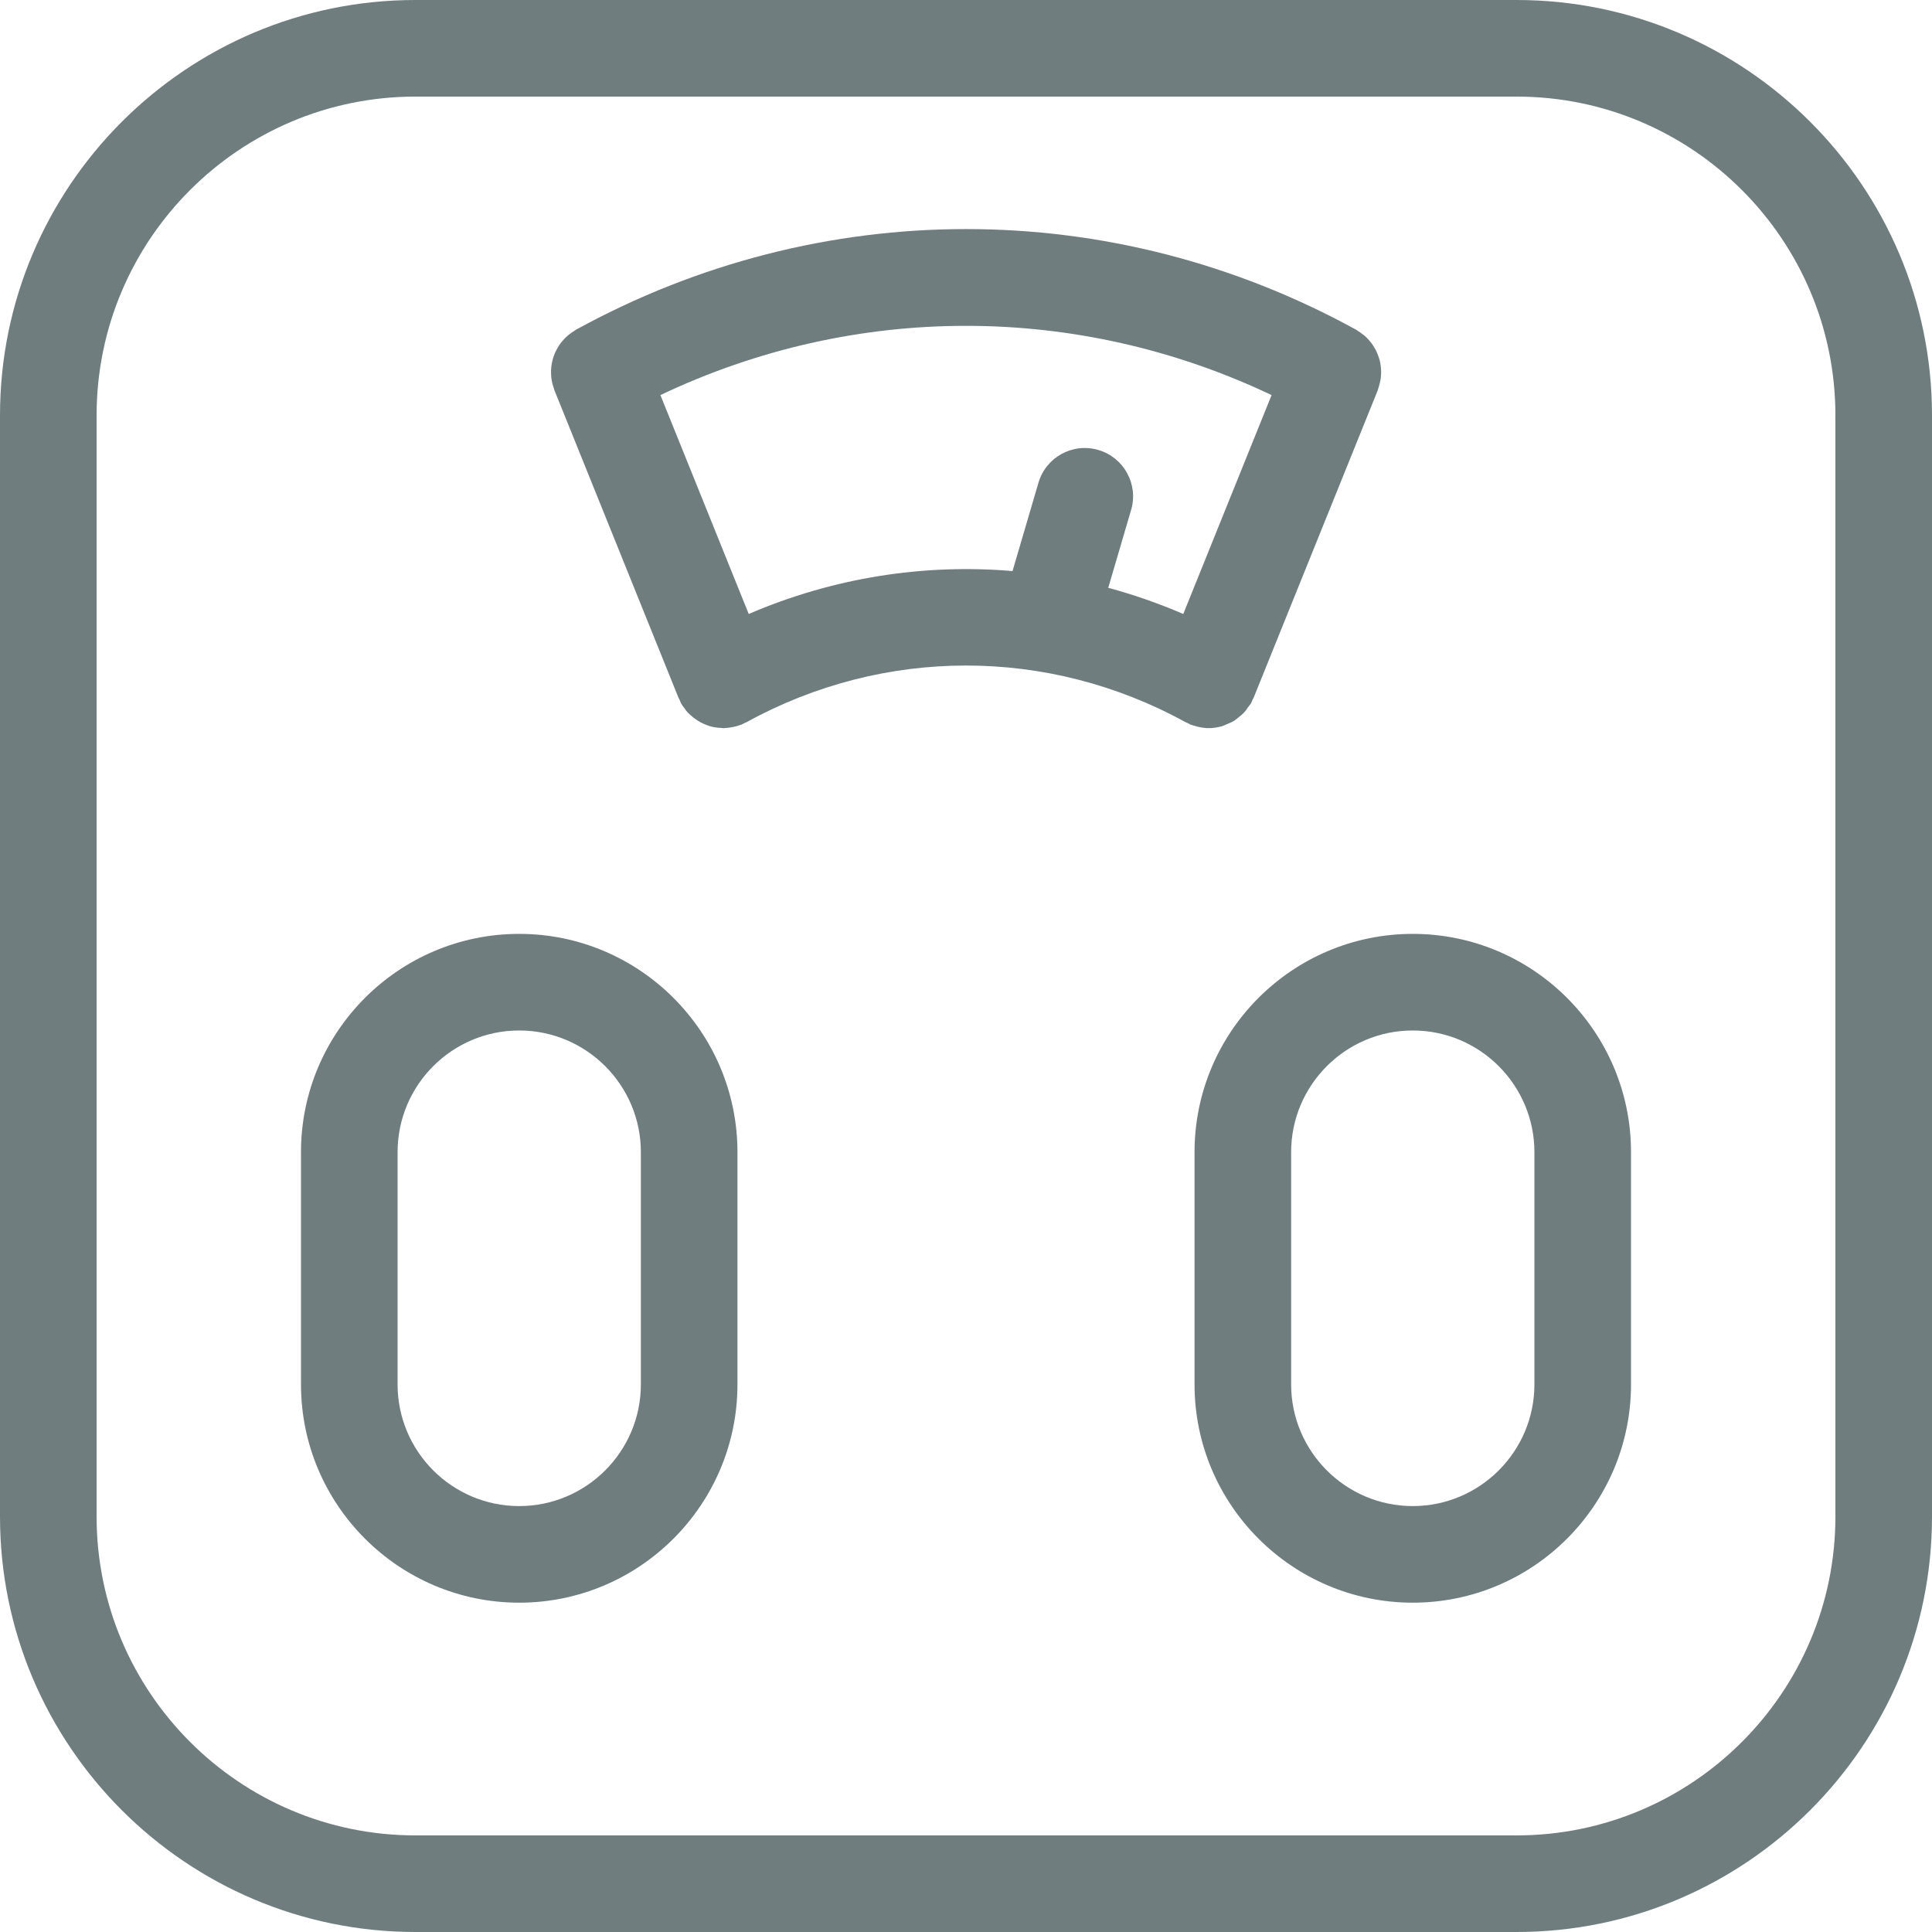 <svg width="24" height="24" viewBox="0 0 24 24" fill="none" xmlns="http://www.w3.org/2000/svg">
<g clip-path="url(#clip0_298_10033)">
<path d="M18.84 0H5.16C2.315 0 0 2.315 0 5.16V18.84C0 21.685 2.315 24 5.16 24H18.84C21.685 24 24 21.685 24 18.84V5.16C24 2.315 21.685 0 18.84 0ZM22.8 18.84C22.8 21.024 21.023 22.8 18.84 22.8H5.16C2.976 22.8 1.2 21.023 1.2 18.84V5.16C1.2 2.976 2.976 1.2 5.16 1.2H18.84C21.024 1.2 22.8 2.976 22.8 5.16V18.84Z" fill="#707D7E"/>
<path d="M14.843 9.017C14.857 9.021 14.87 9.026 14.884 9.029C14.928 9.039 14.971 9.045 15.015 9.045H15.015H15.016C15.016 9.045 15.017 9.045 15.018 9.045C15.073 9.045 15.128 9.036 15.181 9.021C15.199 9.016 15.215 9.007 15.232 9C15.267 8.986 15.301 8.972 15.332 8.953C15.351 8.941 15.367 8.926 15.385 8.912C15.411 8.891 15.437 8.87 15.46 8.845C15.476 8.826 15.49 8.806 15.504 8.785C15.516 8.768 15.531 8.753 15.542 8.734C15.55 8.72 15.555 8.704 15.561 8.689C15.564 8.682 15.57 8.677 15.572 8.67L17.115 4.848C17.118 4.84 17.119 4.832 17.122 4.823C17.129 4.804 17.134 4.784 17.139 4.764C17.144 4.745 17.148 4.726 17.151 4.707C17.154 4.688 17.155 4.669 17.156 4.649C17.157 4.63 17.157 4.61 17.156 4.59C17.155 4.571 17.152 4.553 17.15 4.535C17.147 4.515 17.144 4.495 17.139 4.476C17.134 4.458 17.128 4.441 17.122 4.423C17.116 4.405 17.108 4.386 17.1 4.369C17.093 4.352 17.083 4.335 17.073 4.319C17.063 4.302 17.053 4.285 17.042 4.27C17.031 4.254 17.018 4.24 17.006 4.226C16.992 4.211 16.979 4.196 16.964 4.182C16.95 4.169 16.936 4.158 16.92 4.147C16.904 4.134 16.886 4.122 16.868 4.111C16.861 4.107 16.855 4.101 16.848 4.097C13.813 2.428 10.189 2.429 7.153 4.097C7.146 4.101 7.14 4.107 7.133 4.111C7.115 4.122 7.098 4.134 7.082 4.146C7.066 4.158 7.051 4.17 7.037 4.183C7.023 4.196 7.009 4.21 6.996 4.225C6.983 4.24 6.971 4.255 6.959 4.27C6.948 4.285 6.938 4.301 6.929 4.318C6.919 4.335 6.909 4.352 6.901 4.369C6.893 4.386 6.886 4.404 6.88 4.422C6.874 4.44 6.867 4.458 6.863 4.477C6.858 4.496 6.855 4.514 6.852 4.533C6.849 4.552 6.846 4.571 6.846 4.591C6.845 4.61 6.845 4.629 6.846 4.648C6.846 4.668 6.848 4.688 6.851 4.708C6.853 4.726 6.858 4.744 6.862 4.763C6.867 4.783 6.873 4.804 6.88 4.824C6.883 4.832 6.884 4.84 6.887 4.847L8.429 8.669C8.432 8.676 8.437 8.682 8.44 8.688C8.447 8.704 8.451 8.719 8.459 8.734C8.475 8.763 8.495 8.79 8.515 8.815C8.519 8.819 8.521 8.825 8.525 8.83C8.559 8.87 8.599 8.904 8.641 8.934C8.651 8.941 8.661 8.947 8.671 8.954C8.713 8.98 8.758 9.001 8.805 9.016C8.808 9.017 8.81 9.019 8.814 9.02C8.863 9.035 8.916 9.041 8.968 9.043C8.974 9.043 8.979 9.046 8.985 9.046C8.995 9.046 9.005 9.043 9.015 9.043C9.034 9.042 9.054 9.04 9.073 9.037C9.091 9.034 9.109 9.03 9.128 9.026C9.147 9.021 9.167 9.016 9.186 9.009C9.194 9.006 9.202 9.005 9.21 9.002C9.221 8.997 9.23 8.991 9.241 8.986C9.252 8.98 9.263 8.977 9.274 8.971C10.982 8.033 13.02 8.033 14.727 8.971C14.736 8.976 14.744 8.977 14.753 8.982C14.766 8.988 14.778 8.997 14.792 9.002C14.809 9.009 14.826 9.012 14.843 9.017L14.843 9.017ZM9.301 7.627L8.204 4.908C10.616 3.761 13.384 3.761 15.796 4.908L14.699 7.627C14.394 7.496 14.083 7.387 13.767 7.302L14.051 6.335C14.145 6.017 13.962 5.683 13.645 5.59C13.325 5.496 12.993 5.679 12.9 5.997L12.578 7.094C11.47 7 10.347 7.177 9.301 7.627L9.301 7.627Z" fill="#707D7E"/>
<path d="M6.45 11.601C4.955 11.601 3.739 12.817 3.739 14.312V17.198C3.739 18.693 4.955 19.909 6.45 19.909C7.944 19.909 9.161 18.693 9.161 17.198V14.312C9.161 12.817 7.944 11.601 6.45 11.601V11.601ZM7.961 17.198C7.961 18.031 7.283 18.709 6.45 18.709C5.616 18.709 4.939 18.031 4.939 17.198V14.312C4.939 13.479 5.616 12.801 6.45 12.801C7.283 12.801 7.961 13.479 7.961 14.312V17.198Z" fill="#707D7E"/>
<path d="M17.55 11.601C16.055 11.601 14.839 12.817 14.839 14.312V17.198C14.839 18.693 16.055 19.909 17.55 19.909C19.045 19.909 20.261 18.693 20.261 17.198V14.312C20.261 12.817 19.045 11.601 17.55 11.601V11.601ZM19.061 17.198C19.061 18.031 18.383 18.709 17.55 18.709C16.717 18.709 16.039 18.031 16.039 17.198V14.312C16.039 13.479 16.717 12.801 17.55 12.801C18.383 12.801 19.061 13.479 19.061 14.312V17.198Z" fill="#707D7E"/>
</g>
<defs>
<clipPath id="clip0_298_10033">
<rect width="24" height="24" fill="white"/>
</clipPath>
</defs>
</svg>

